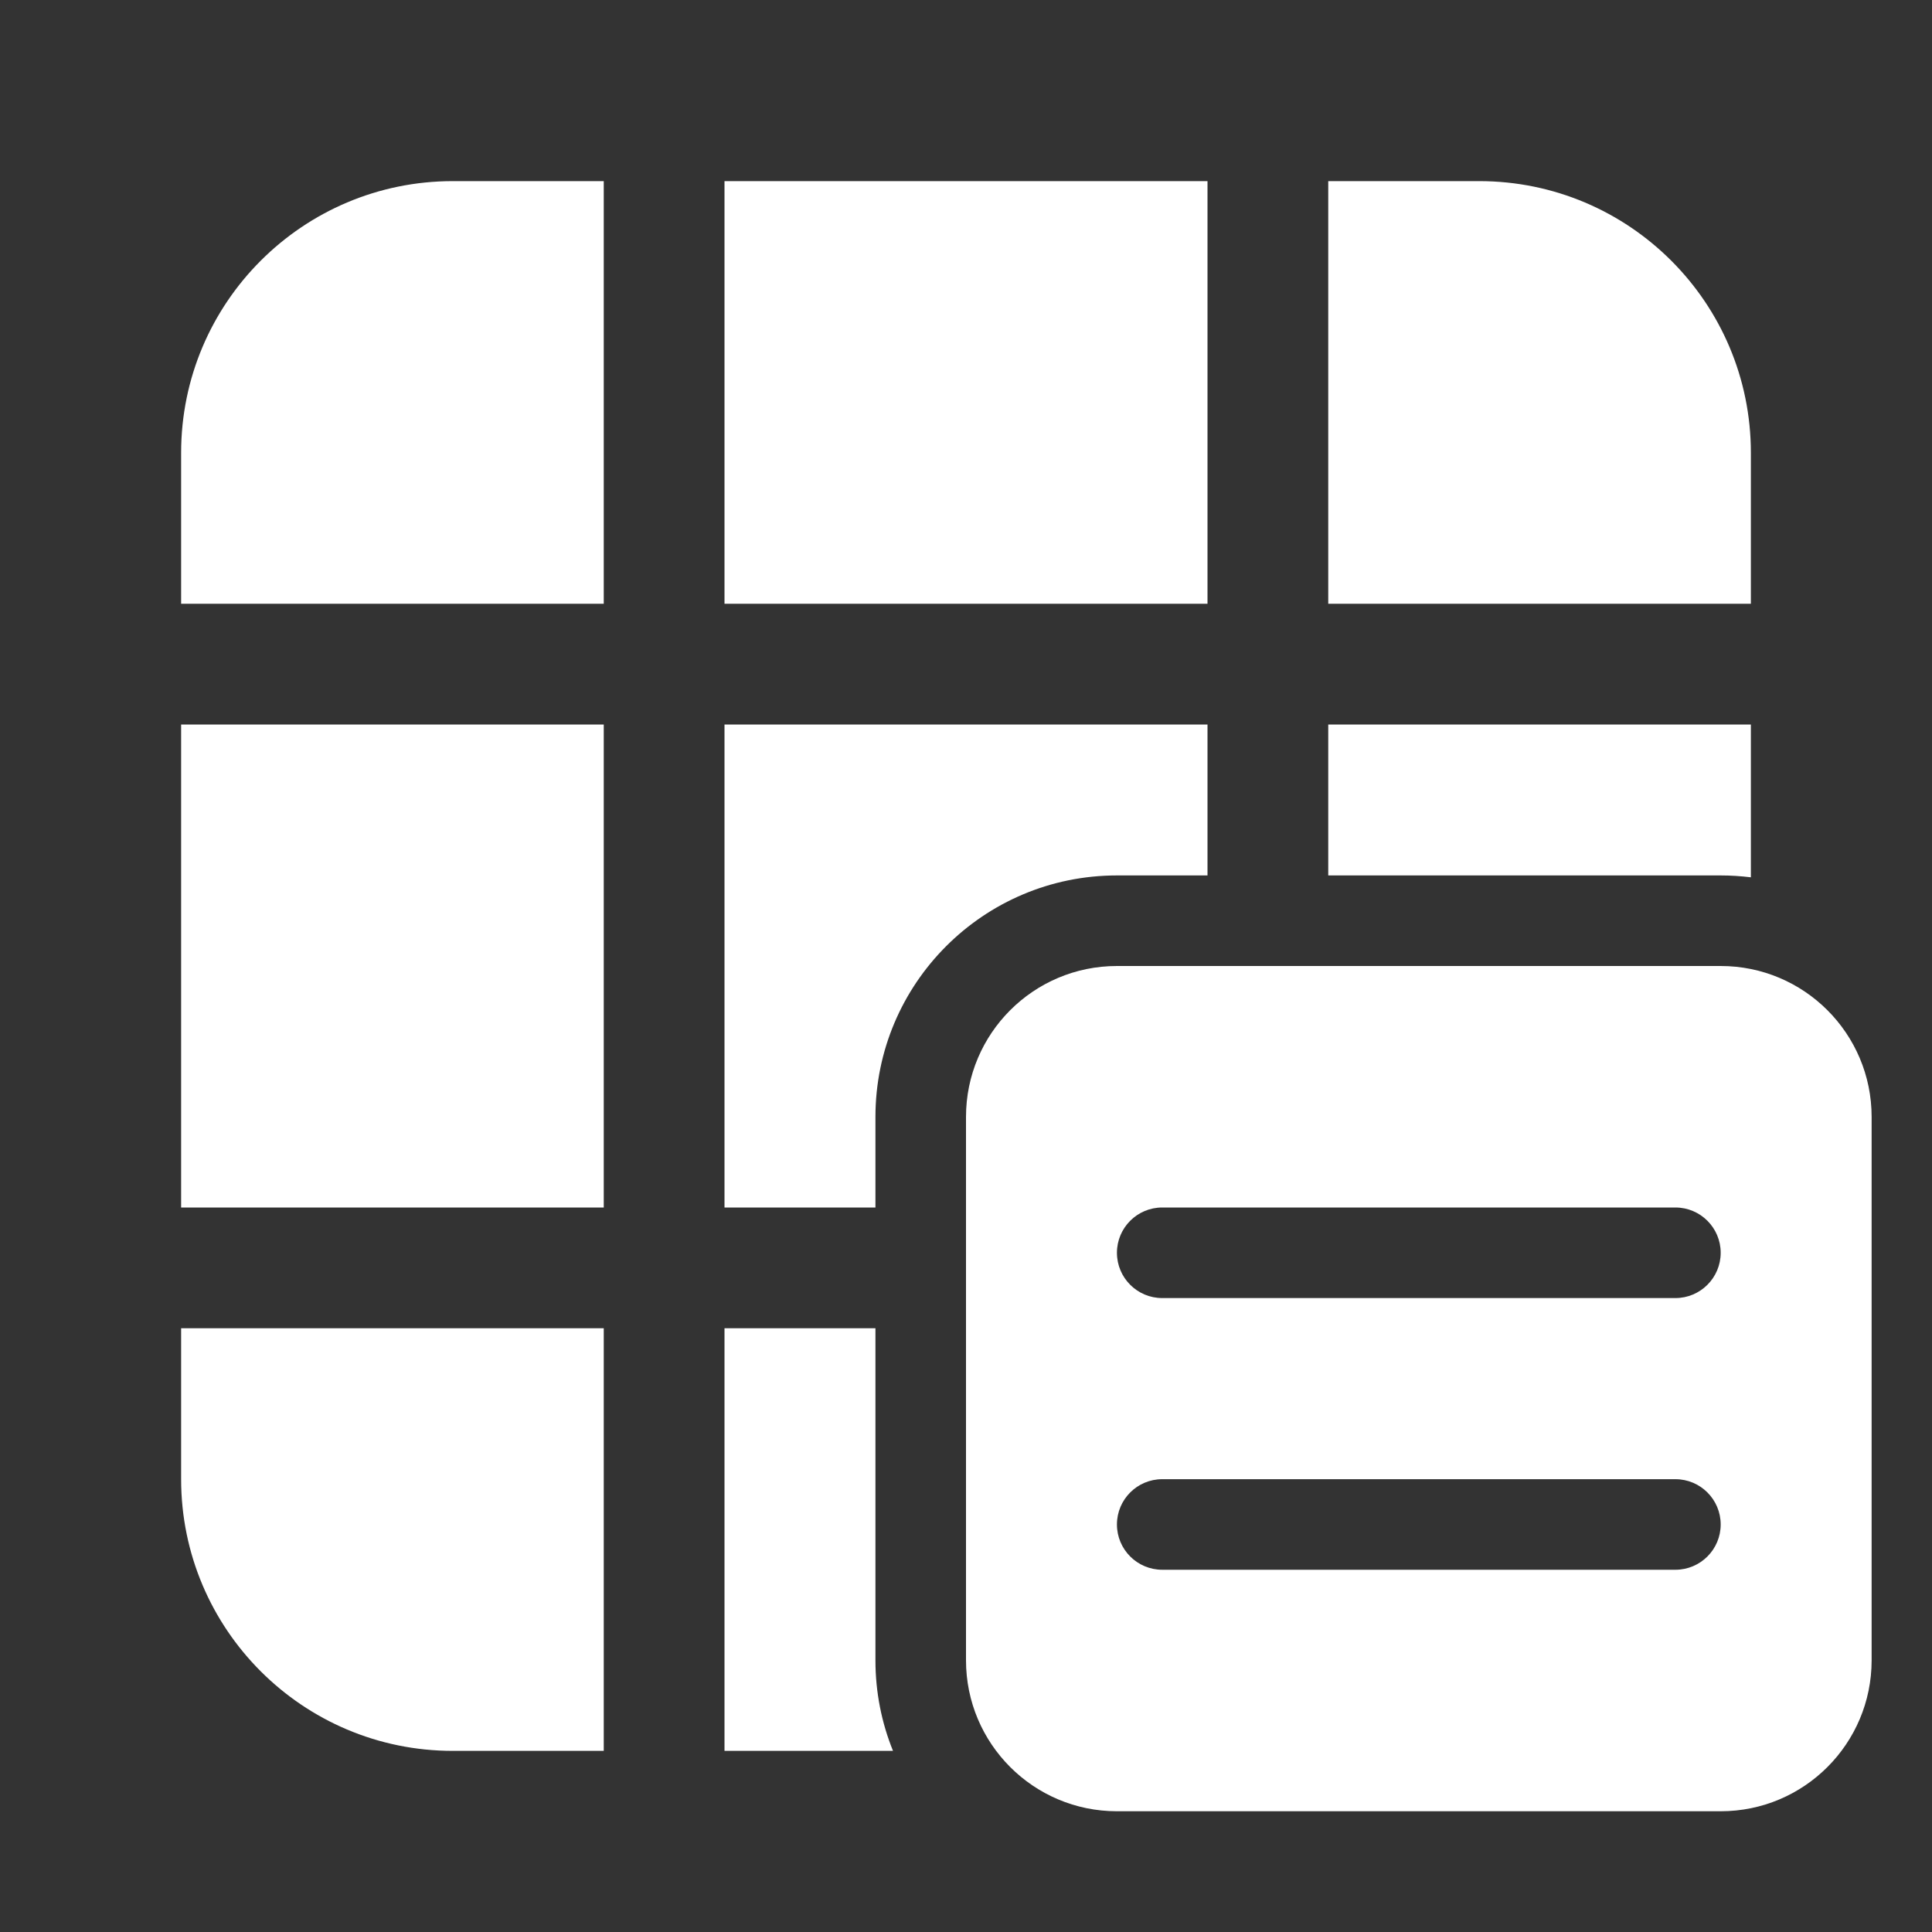 <svg width="32" height="32" viewBox="0 0 32 32" fill="none" xmlns="http://www.w3.org/2000/svg">
<rect x="0" y="0" width="32" height="32" fill="#333333" stroke="none"/>
<path d="M28.5 14.5H22V12H29V14.531C28.836 14.511 28.669 14.5 28.5 14.5ZM20 12V14.5H18.5C16.291 14.5 14.5 16.291 14.5 18.5V20H12V12H20ZM12 22H14.5V27.5C14.5 28.03 14.603 28.537 14.791 29H12V22ZM22 10H29V7.5C29 5.015 26.985 3 24.5 3H22V10ZM20 3V10H12V3H20ZM10 20V12H3V20H10ZM10 10V3H7.5C5.015 3 3 5.015 3 7.5V10H10ZM10 29V22H3V24.5C3 26.985 5.015 29 7.5 29H10ZM18.5 16C17.119 16 16 17.119 16 18.5V27.5C16 28.881 17.119 30 18.5 30H28.5C29.881 30 31 28.881 31 27.5V18.5C31 17.119 29.881 16 28.5 16H18.5ZM19.25 21.5C18.836 21.5 18.5 21.164 18.5 20.75C18.5 20.336 18.836 20 19.25 20H27.75C28.164 20 28.5 20.336 28.5 20.75C28.5 21.164 28.164 21.5 27.75 21.5H19.25ZM18.5 25.25C18.5 24.836 18.836 24.5 19.25 24.5H27.75C28.164 24.5 28.5 24.836 28.5 25.25C28.5 25.664 28.164 26 27.75 26H19.25C18.836 26 18.5 25.664 18.5 25.25Z" fill="#ffffff"/>
</svg>
